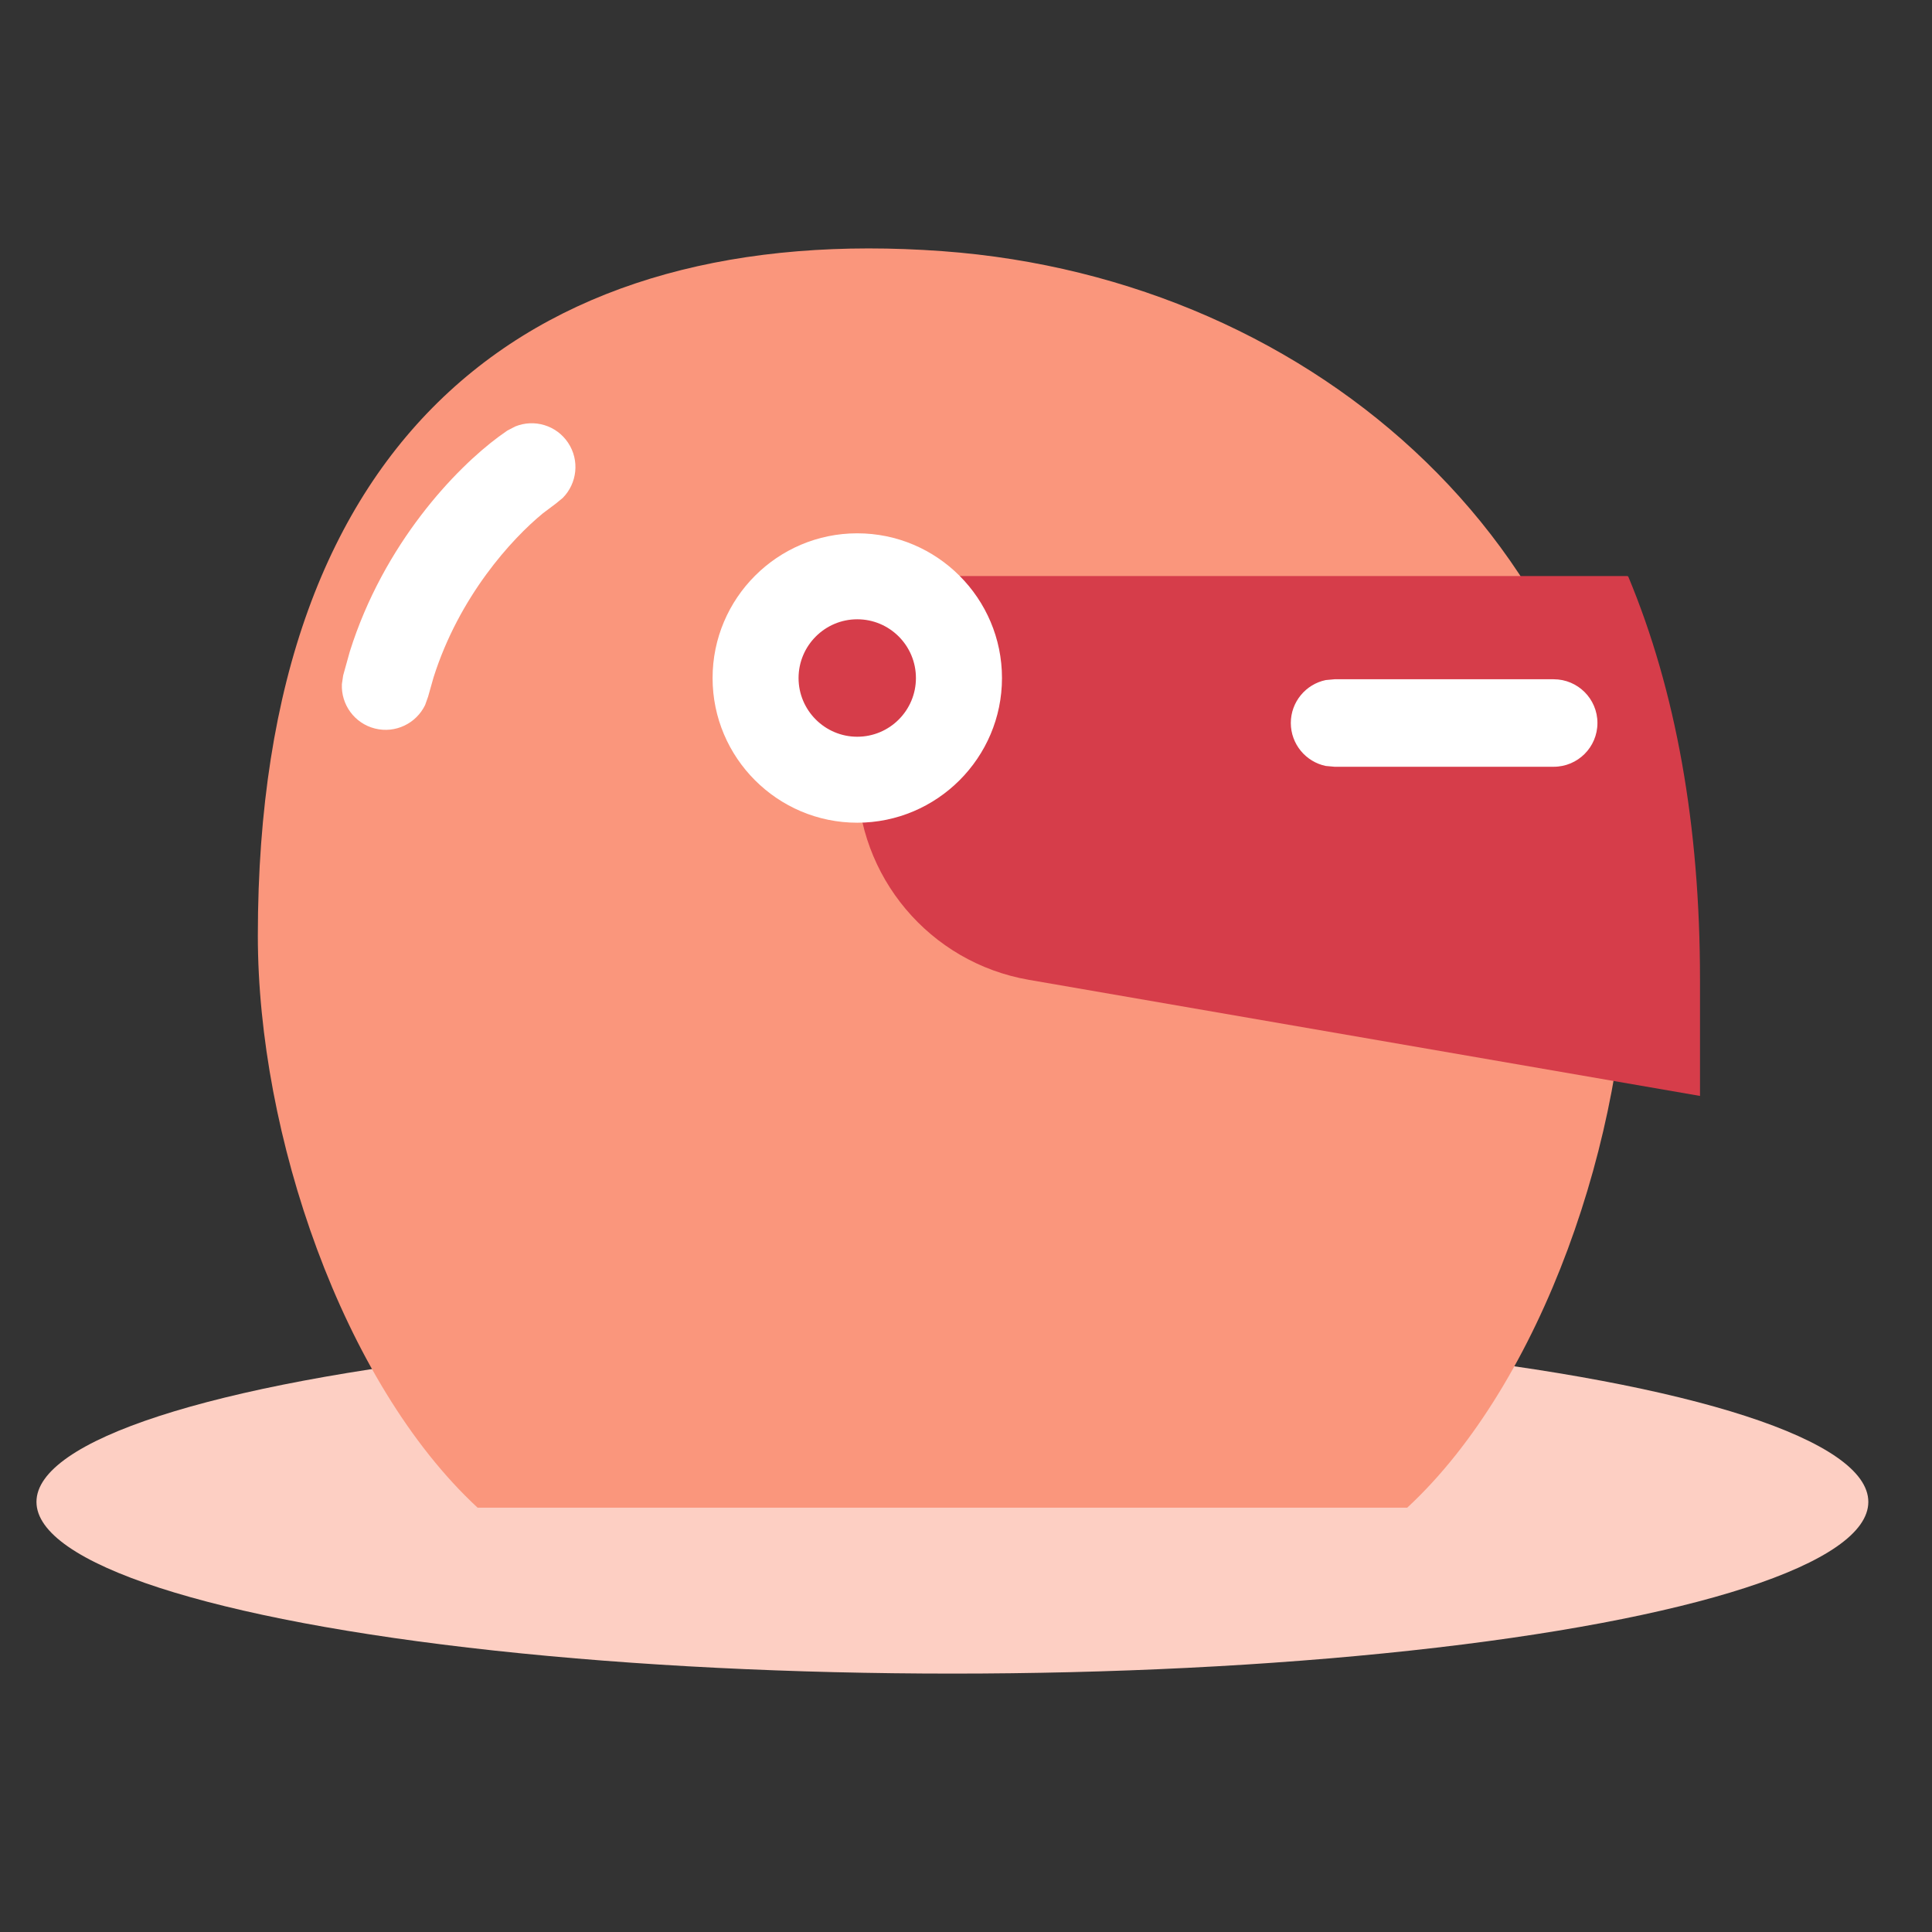 <svg width="24" height="24" viewBox="0 0 24 24" fill="none" xmlns="http://www.w3.org/2000/svg">
<rect x="0" y="0" width="24" height="24" fill="#333333" stroke="none"/>
<g style="mix-blend-mode:multiply">
<ellipse cx="11.831" cy="18.657" rx="11.378" ry="2.133" fill="#FDCFC3"/>
<path d="M5.933 18.729H17.481C19.159 17.175 20.211 14.091 20.211 11.624C20.211 6.928 16.391 3.462 11.707 3.12C6.712 2.756 3.203 5.297 3.203 11.624C3.203 14.091 4.255 17.175 5.933 18.729Z" fill="#FA967C"/>
<g style="mix-blend-mode:multiply">
<path d="M10.649 7.156H20.215C20.22 7.156 20.225 7.16 20.228 7.165C20.818 8.581 21.118 10.251 21.118 12.169V13.614L12.782 12.172C11.549 11.959 10.648 10.889 10.648 9.638V7.156H10.649Z" fill="#D63D4A"/>
</g>
<path d="M10.646 9.683C11.344 9.683 11.909 9.117 11.909 8.42C11.909 7.722 11.344 7.156 10.646 7.156C9.948 7.156 9.383 7.722 9.383 8.42C9.383 9.117 9.948 9.683 10.646 9.683Z" fill="#D63D4A"/>
<path d="M10.649 10.22C9.658 10.22 8.852 9.413 8.852 8.423C8.852 7.432 9.658 6.625 10.649 6.625C11.64 6.625 12.447 7.432 12.447 8.423C12.447 9.413 11.64 10.22 10.649 10.22ZM10.649 7.693C10.247 7.693 9.92 8.021 9.92 8.423C9.92 8.824 10.247 9.152 10.649 9.152C11.052 9.152 11.378 8.825 11.378 8.423C11.378 8.02 11.052 7.693 10.649 7.693Z" fill="white"/>
<path d="M16.579 8.438L16.469 8.448C16.222 8.499 16.035 8.719 16.035 8.981C16.035 9.244 16.222 9.464 16.469 9.515L16.579 9.525H19.3C19.6 9.525 19.844 9.282 19.844 8.981C19.844 8.681 19.6 8.438 19.3 8.438H16.579Z" fill="white"/>
<path d="M7.057 5.5C6.911 5.281 6.634 5.202 6.4 5.298L6.302 5.349L6.195 5.425C5.665 5.817 4.769 6.746 4.345 8.095L4.263 8.39L4.247 8.499C4.236 8.752 4.403 8.986 4.658 9.05C4.913 9.114 5.171 8.986 5.281 8.758L5.318 8.654L5.385 8.417C5.703 7.411 6.354 6.696 6.746 6.375L6.906 6.255L6.991 6.185C7.169 6.005 7.203 5.719 7.057 5.5Z" fill="white"/>
</g>
</svg>
